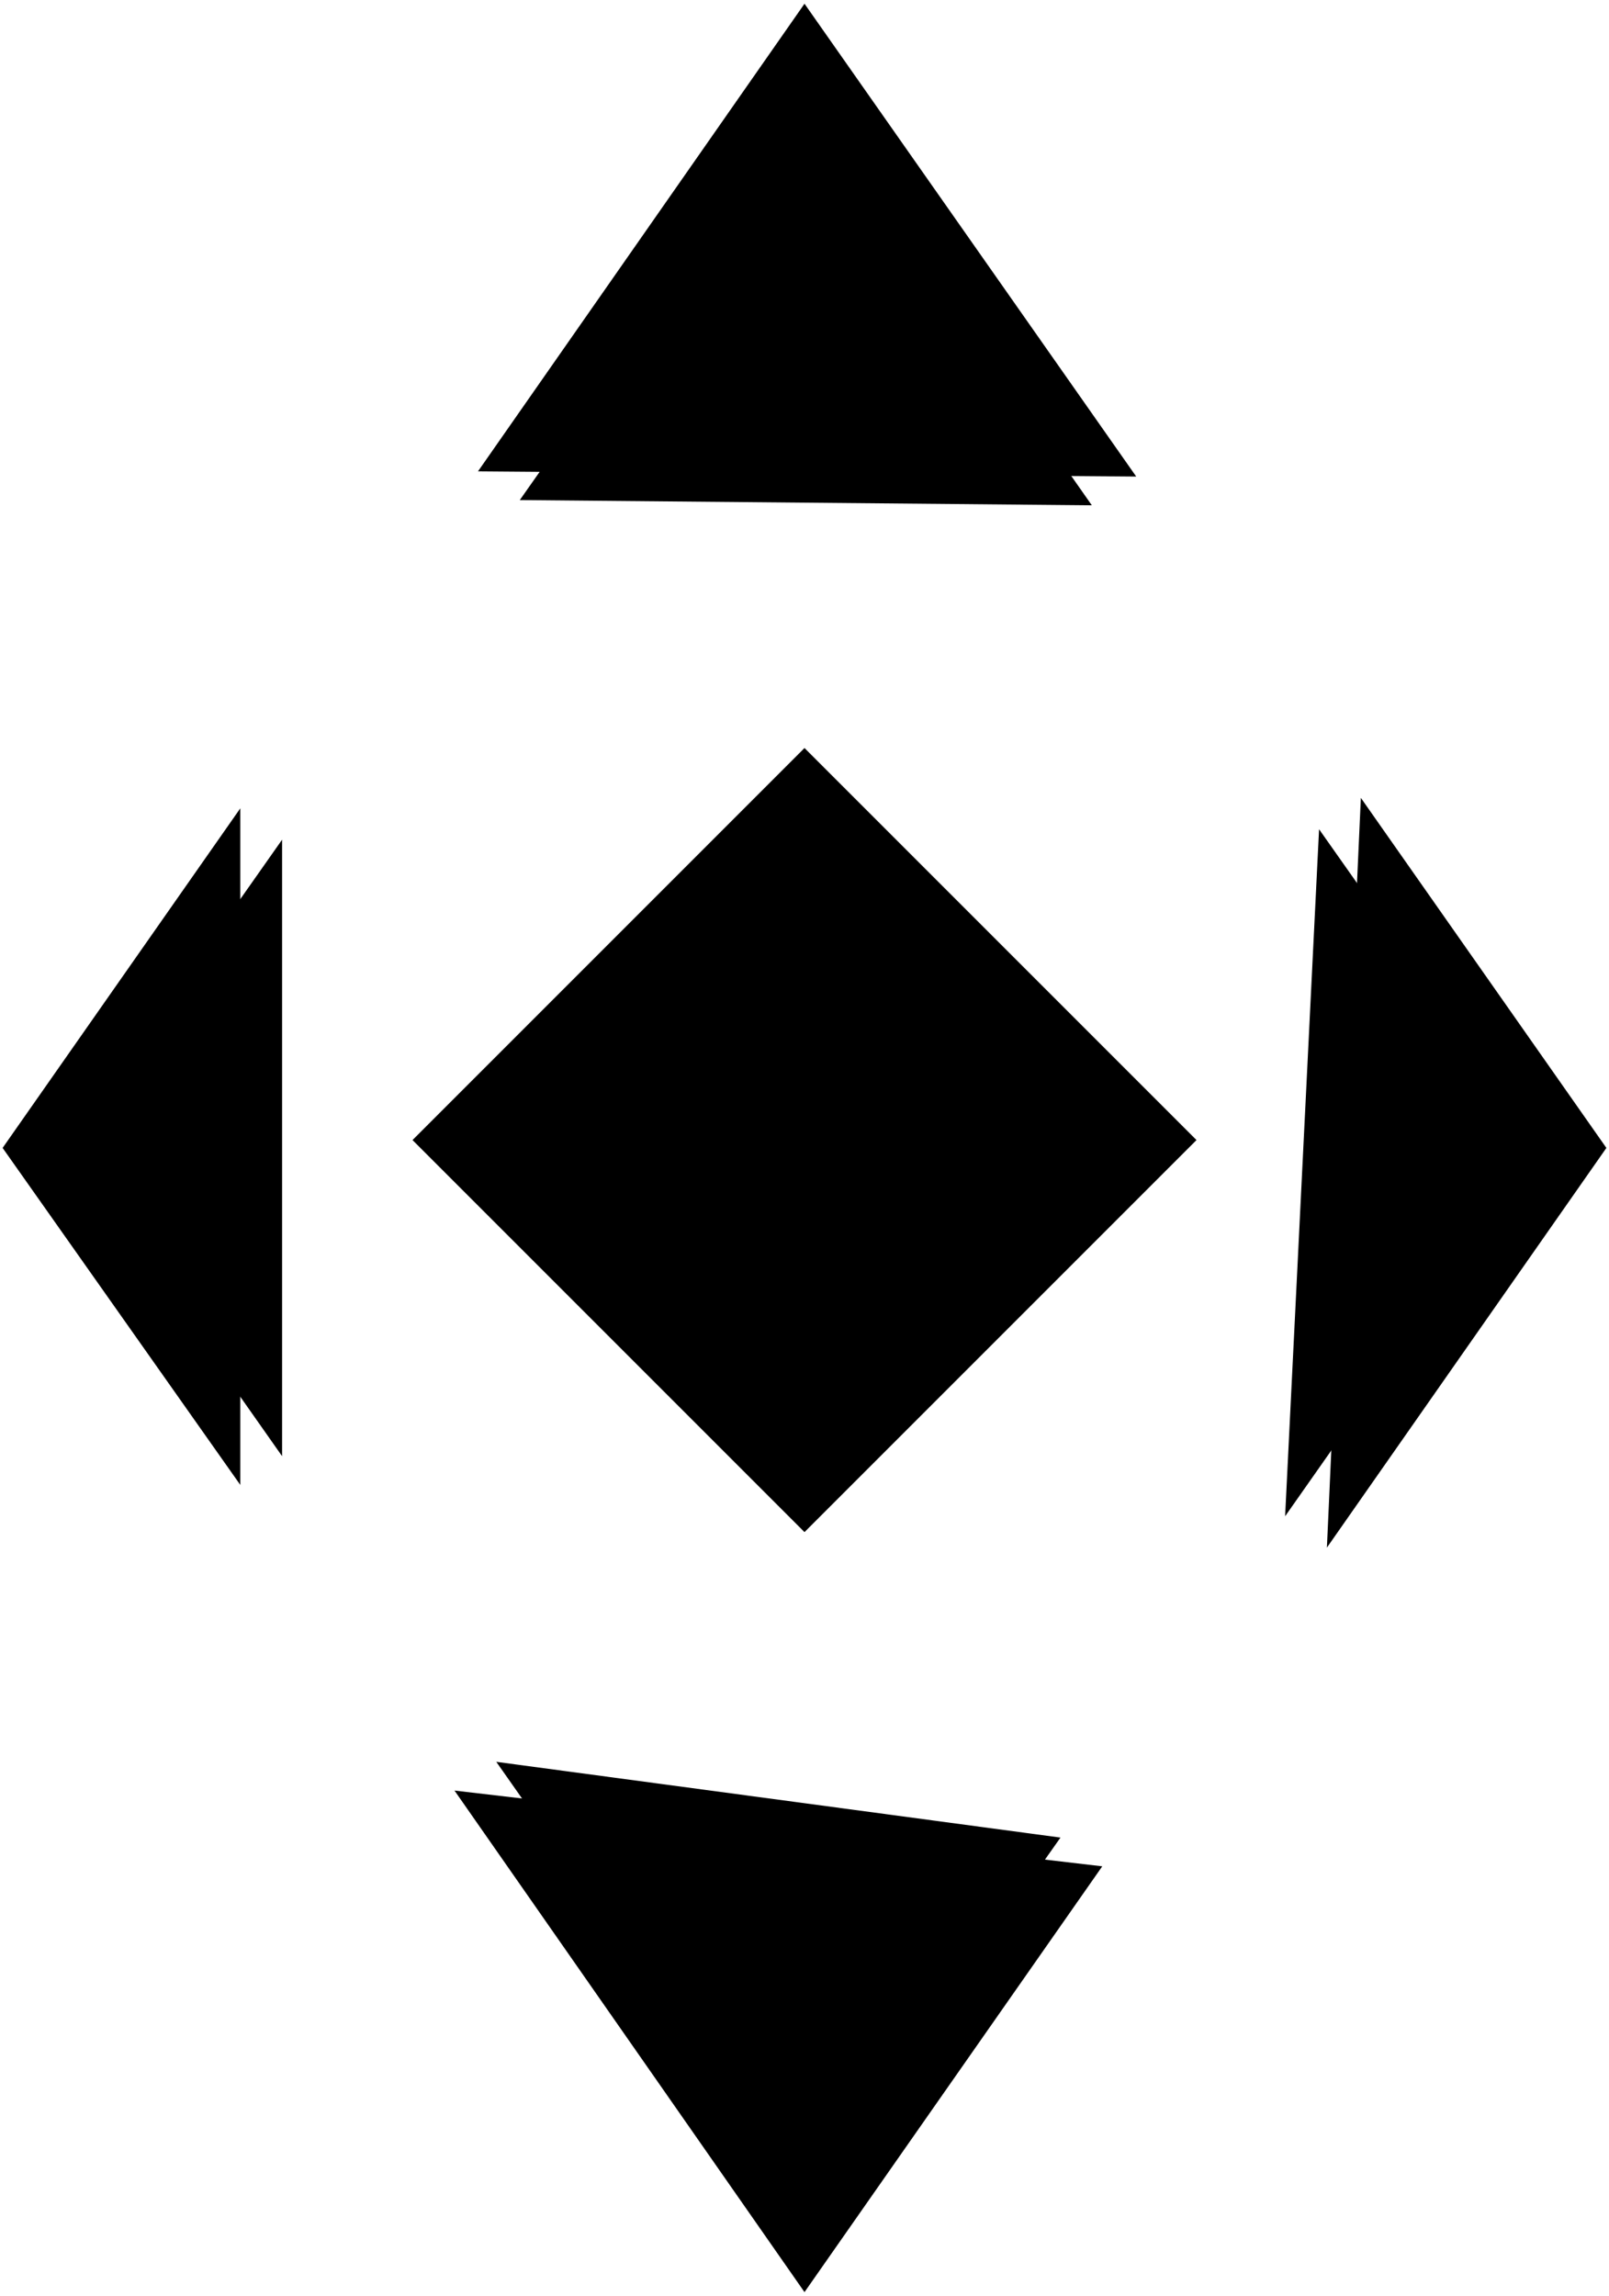 <?xml version="1.0" encoding="UTF-8"?>
<?xml-stylesheet type='text/css' href='S401Style.css'?>
<svg version="1.2" baseProfile="tiny" style="shape-rendering:geometricPrecision; fill-rule:evenodd;" width="6.14mm" height="8.76mm" viewBox="-3.08 -8.26 6.16 8.78" xmlns="http://www.w3.org/2000/svg">
  <title>TOPMA108V</title>
  <desc>beacon top mark, white-green square board, diagonal - virtual</desc>

  <g>
    <path class="fWHITE sWHITE" style="stroke-width:0.04" d="M 0.00,-5.40 L 1.50,-3.90 L 0.00,-2.40 L -1.50,-3.90 L 0.00,-5.40 Z" />
    <path class="f0 sBLACK" style="stroke-width:0.24" d="M -2.16,-2.58 L -3.07,-3.87 L -2.16,-5.17 " />
    <path class="f0 sBLACK" style="stroke-width:0.08" d="M -0.76,-0.57 L -1.34,-1.41 " />
    <path class="f0 sBLACK" style="stroke-width:0.24" d="M 1.14,-1.12 L 0.00,0.51 L -1.34,-1.41 " />
    <path class="f0 sBLACK" style="stroke-width:0.24" d="M -1.25,-6.46 L 0.00,-8.25 L 1.27,-6.44 " />
    <path class="f0 sBLACK" style="stroke-width:0.24" d="M 2.13,-5.21 L 3.07,-3.87 L 2.00,-2.34 " />
    <path class="f0 sBLACK" style="stroke-width:0.24" d="M -1.09,-6.35 L 0.00,-7.90 L 1.10,-6.33 " />
    <path class="f0 sBLACK" style="stroke-width:0.24" d="M -2.00,-2.69 L -2.83,-3.87 L -2.00,-5.05 " />
    <path class="f0 sBLACK" style="stroke-width:0.24" d="M 1.97,-5.09 L 2.83,-3.87 L 1.84,-2.46 " />
    <path class="f0 sBLACK" style="stroke-width:0.24" d="M 0.98,-1.23 L 0.00,0.16 L -1.18,-1.52 " />
    <path class="fLITGN sLITGN" style="stroke-width:0.04" d="M -1.50,-3.90 L 0.00,-5.40 L 1.50,-3.90 L -1.50,-3.90 Z" />
    <path class="f0 sBLACK" style="stroke-width:0.12" d="M 0.00,-2.40 L -1.50,-3.90 L 0.00,-5.40 L 1.50,-3.90 L 0.00,-2.40 Z" />
    <circle class="pivotPoint layout" fill="none" cx="0" cy="0" r="0.2" />
  </g>
</svg>